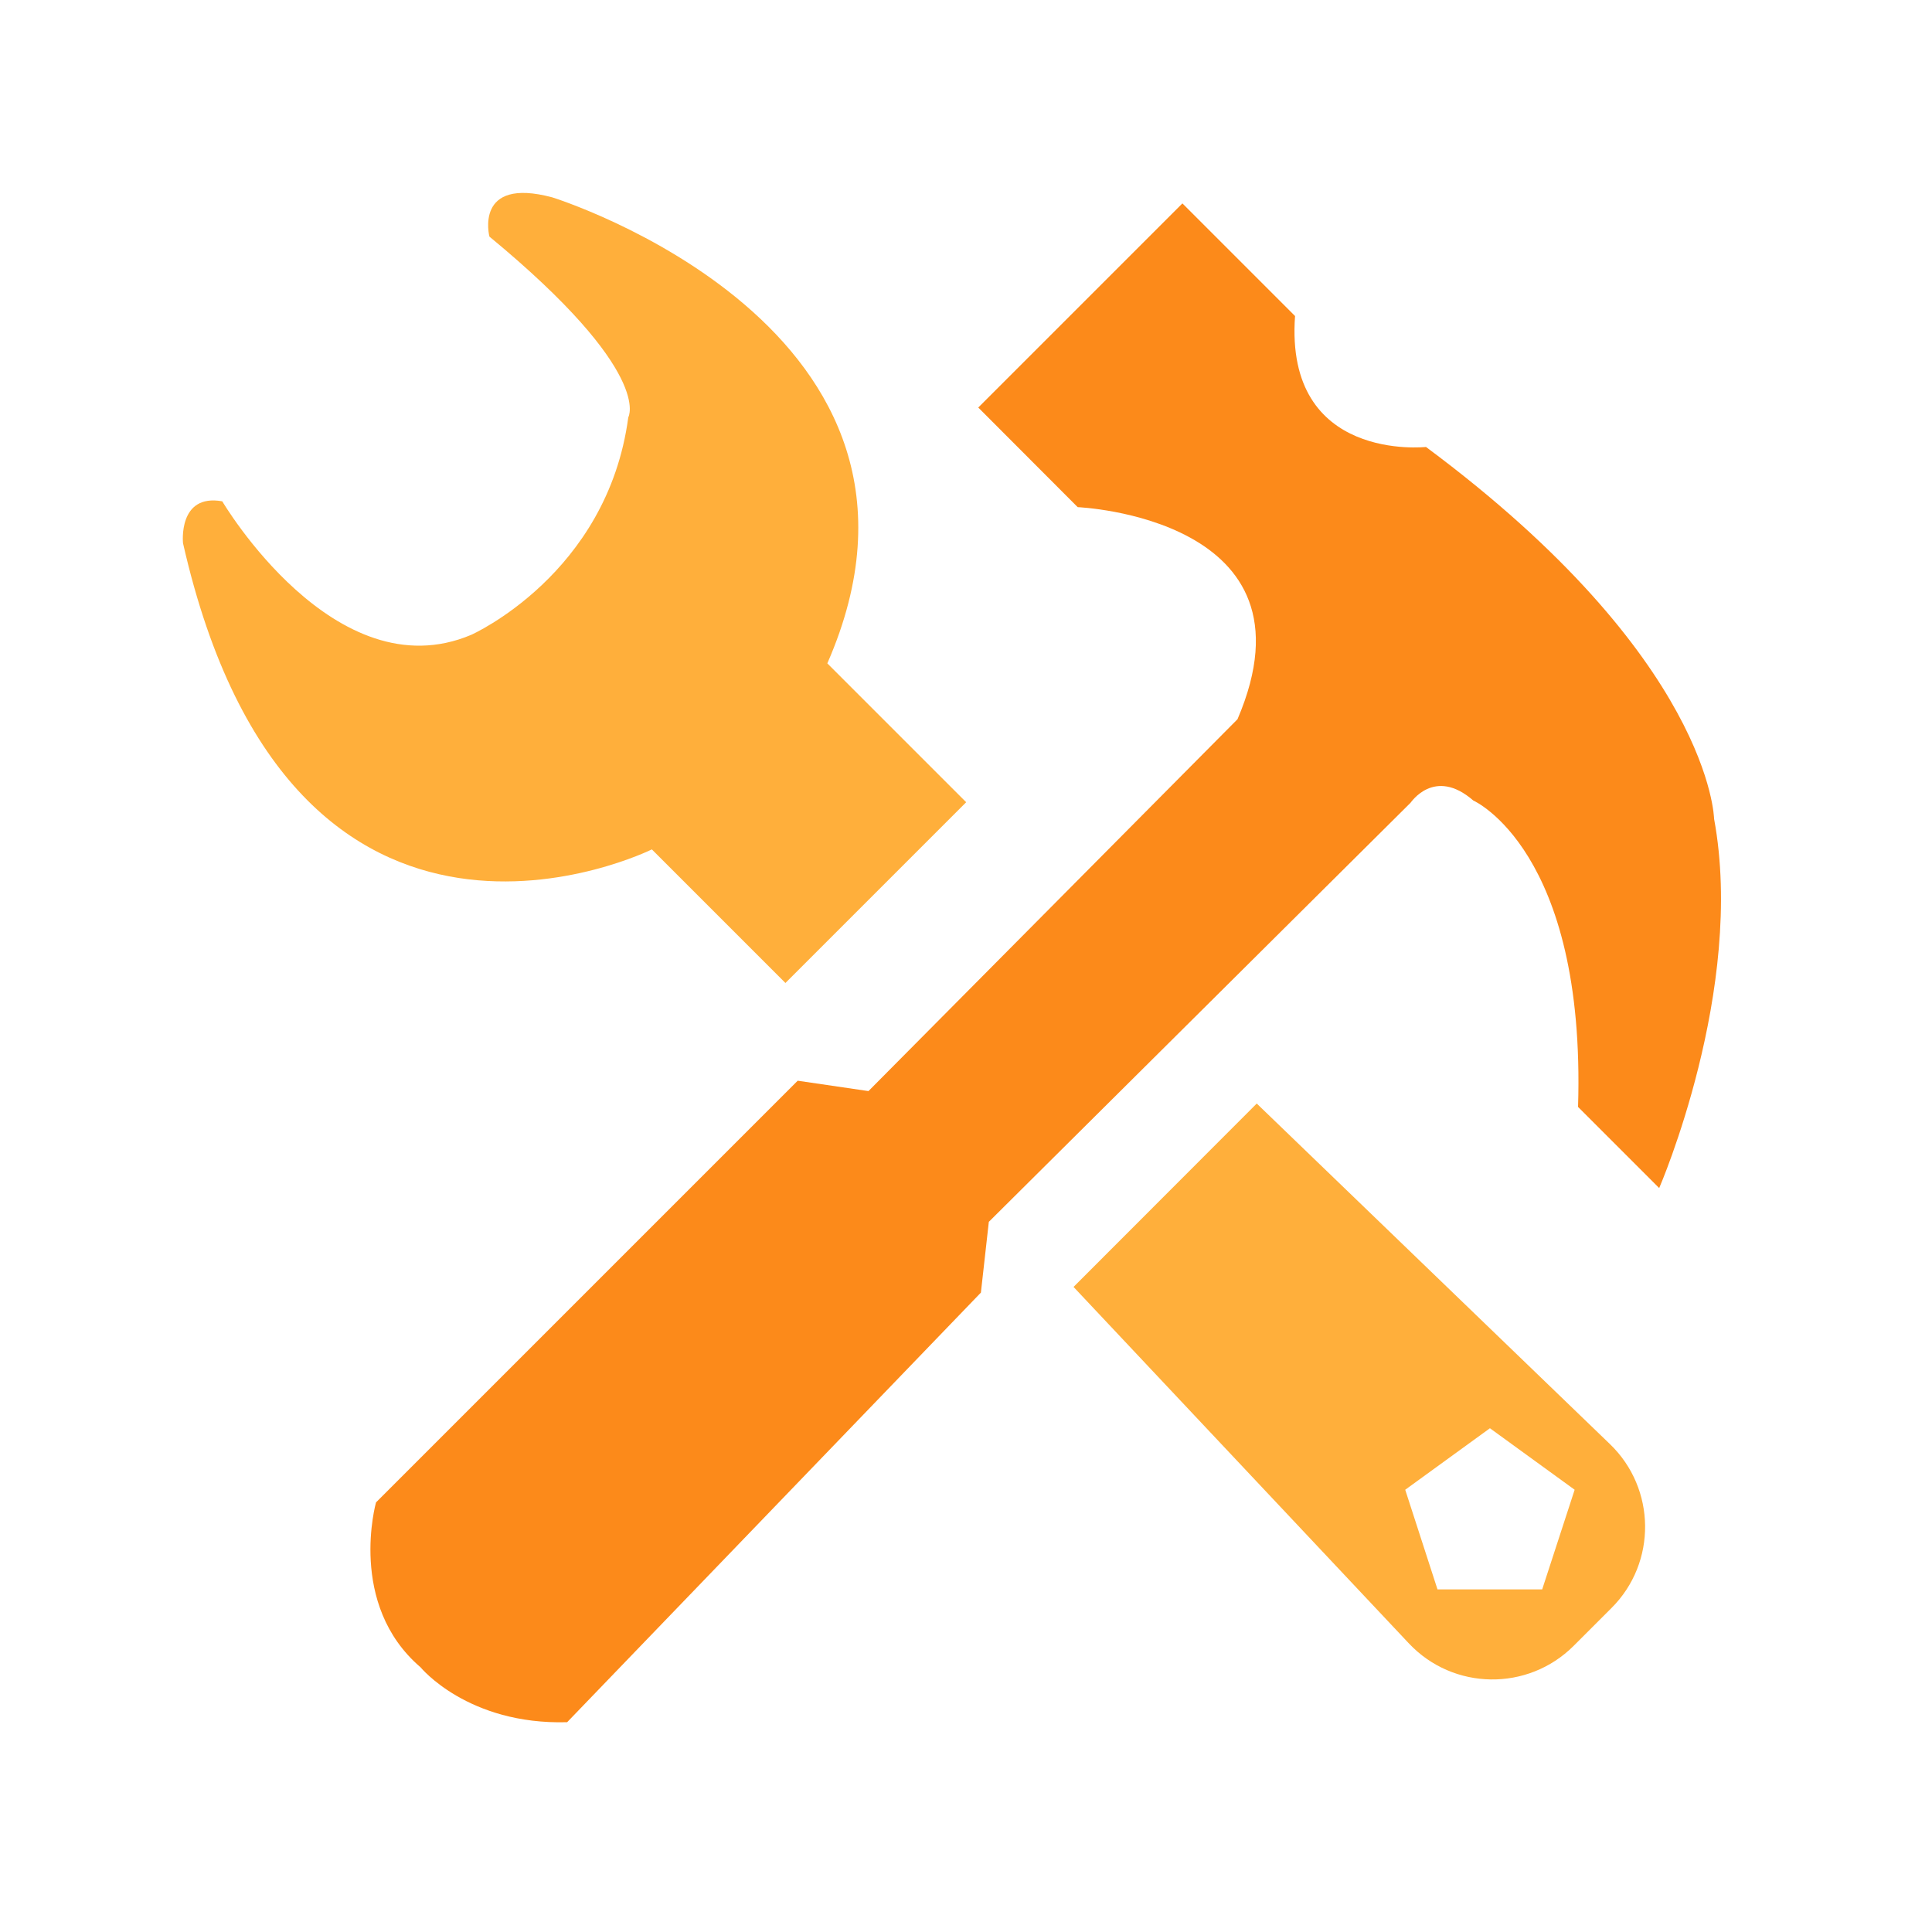 <svg t="1571731264526" class="icon" viewBox="0 0 1024 1024" version="1.1" xmlns="http://www.w3.org/2000/svg" p-id="6591" width="14" height="14"><path d="M780.9 424.3s59.7 26.3 55.5 162.4l43 43s45.8-105.4 29.1-195.7c0 0-1.4-84.7-152.7-197.1 0 0-75 8.3-69.4-69.4l-59.7-59.7L518.5 216l52.7 52.8s130.5 5.5 84.7 112.4L460.3 578.3l-37.5-5.5-223.5 223.5s-15.3 54.1 23.6 87.4c0 0 25 30.6 77.7 29.1l219.3-227.7 4.2-37.5 223.5-222.1c0 0.2 12.5-19.3 33.3-1.2zM801.7 756" fill="#FC8A1A" p-id="6592"></path><path d="M292.7 104.6c-41.6-11.1-33.3 20.8-33.3 20.8 87.5 72.2 73.6 95.8 73.6 95.8-11.1 83.3-83.3 115.3-83.3 115.3-72.2 30.5-131.9-70.8-131.9-70.8-23.6-4.2-20.8 22.2-20.8 22.2 58.3 256.8 248.5 162.3 248.5 162.3l70.8 70.8 95.8-95.8-73.6-73.6c77.7-177.6-145.8-247-145.8-247zM853.3 765.4L666.1 584.9 569 682.1 746.7 871c23.5 25 63.1 25.6 87.4 1.3l20.1-20.1c24-24 23.6-63.2-0.9-86.8z m-35.9 77h-55.5l-17.1-52.8 44.9-32.6 44.9 32.6-17.2 52.8z" fill="#FFAF3B" p-id="6593"></path></svg>